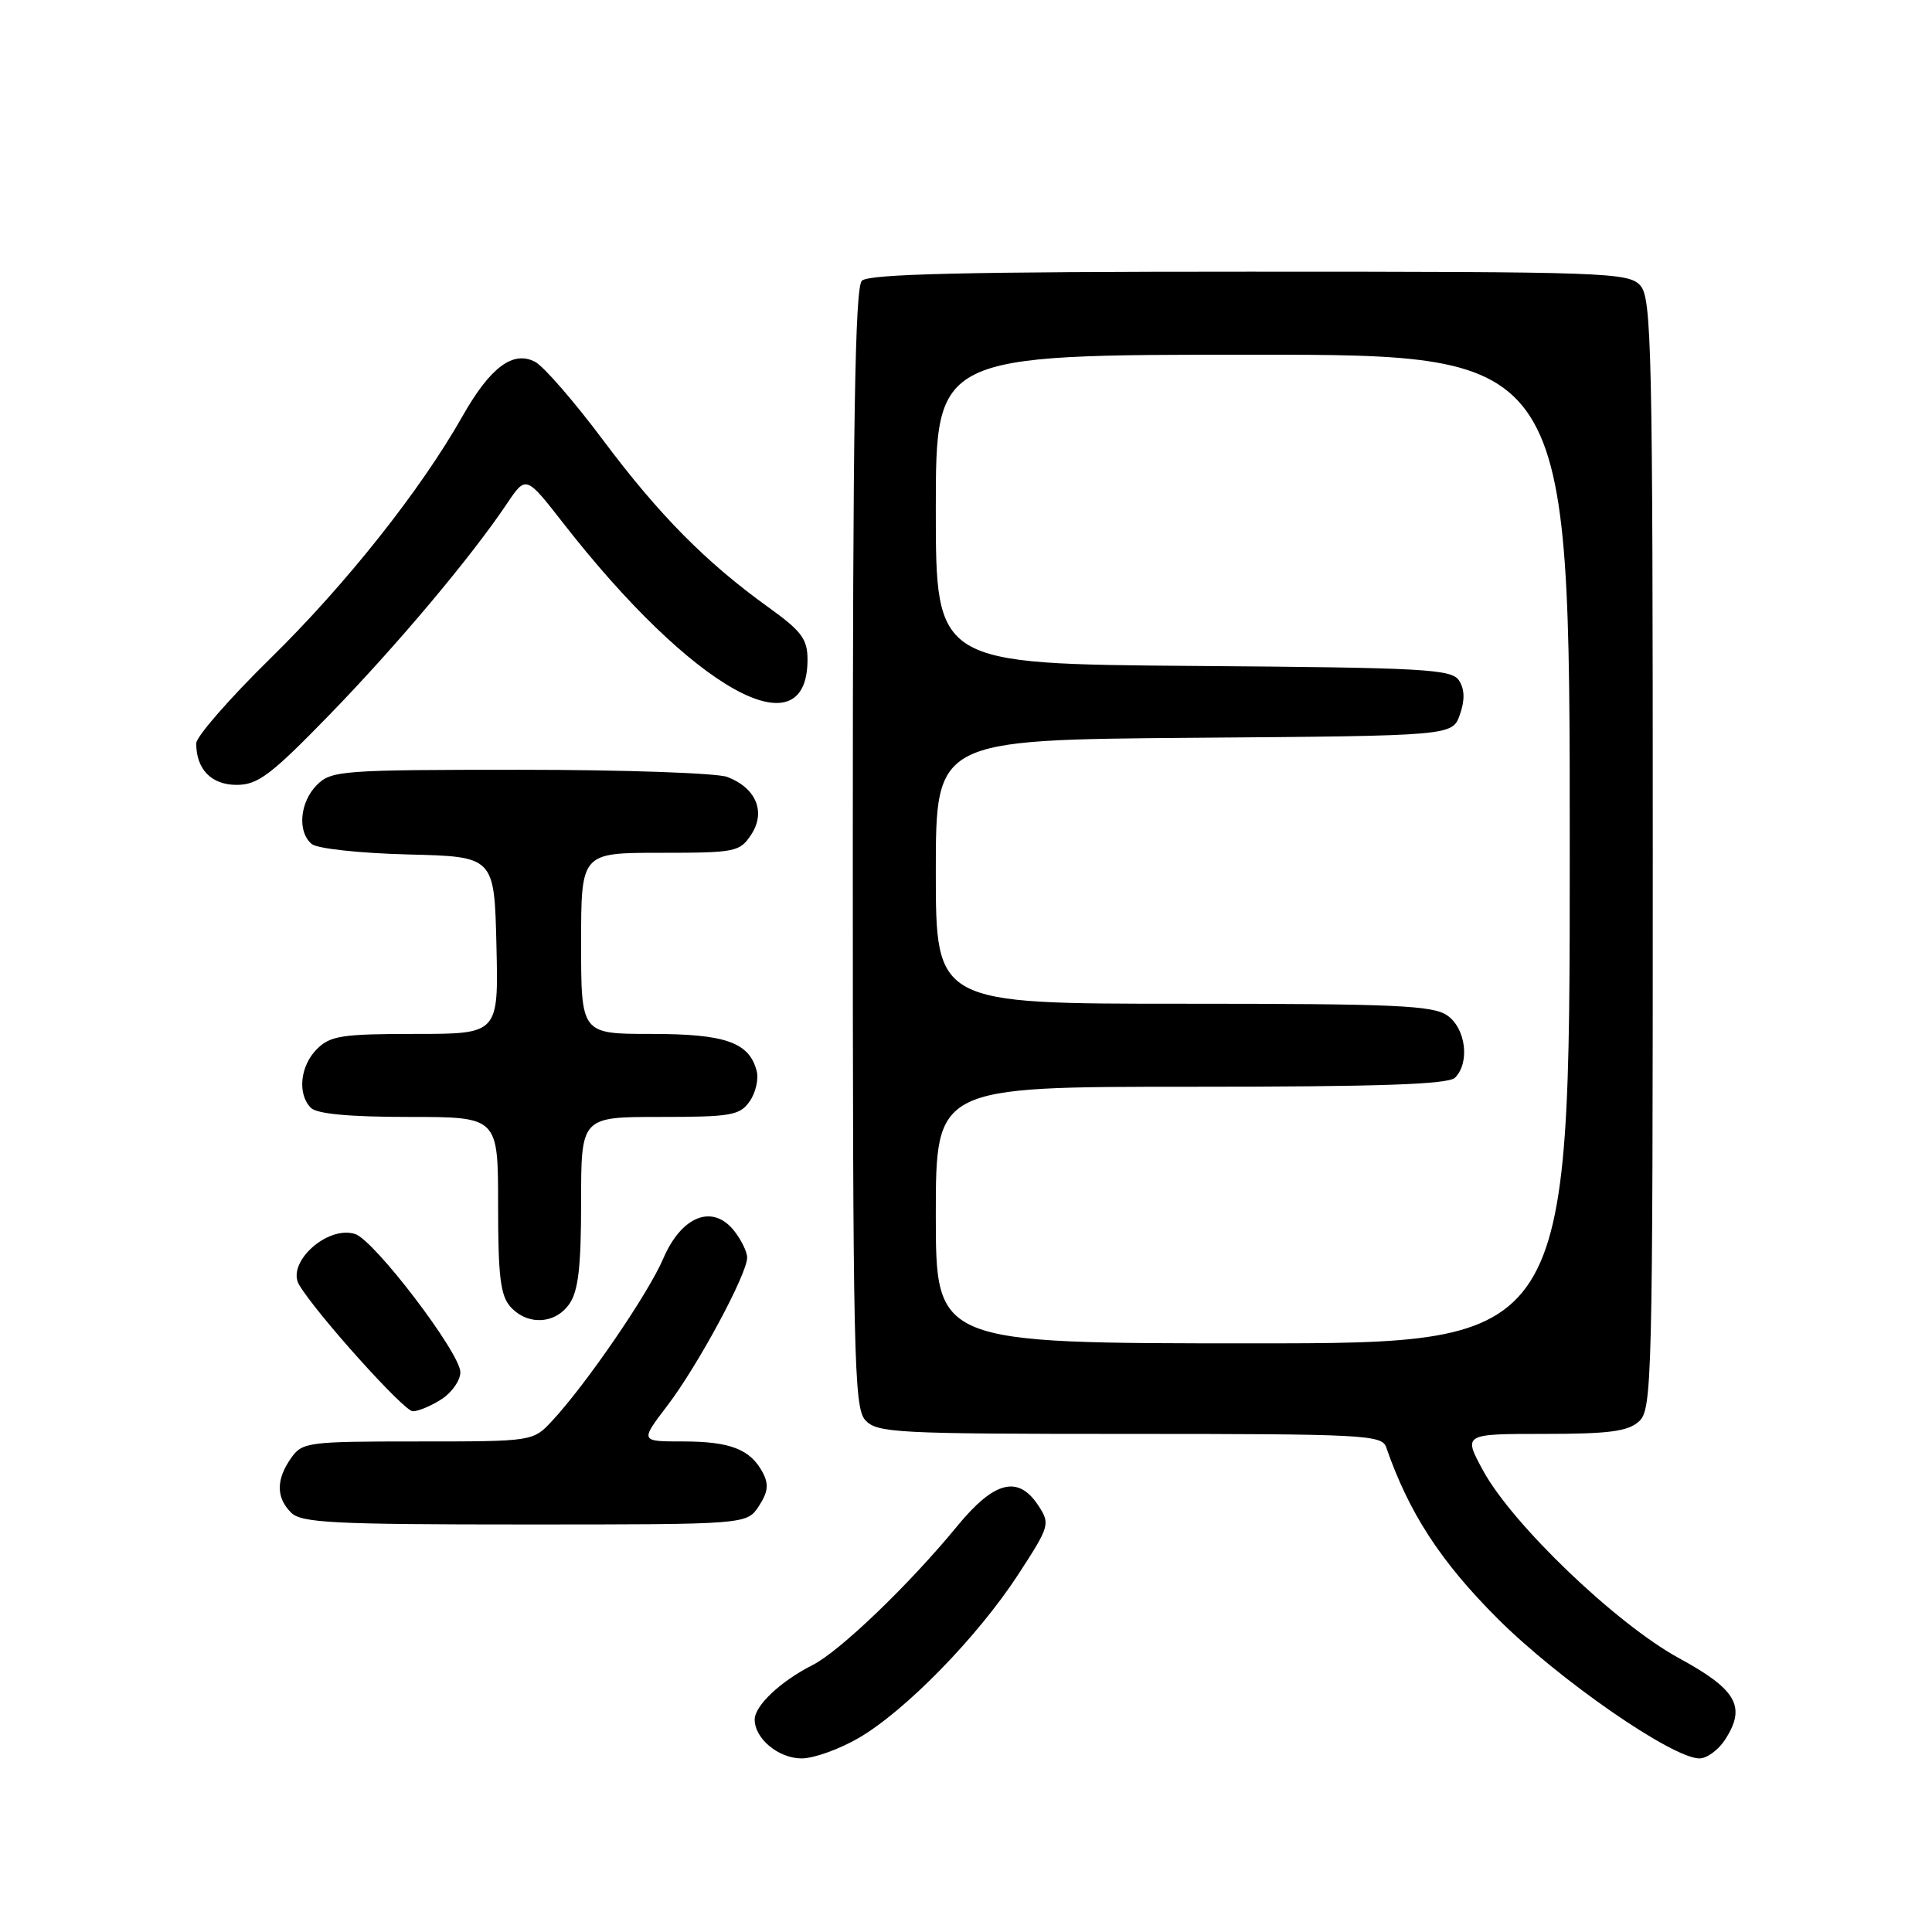 <?xml version="1.0" encoding="UTF-8" standalone="no"?>
<!DOCTYPE svg PUBLIC "-//W3C//DTD SVG 1.1//EN" "http://www.w3.org/Graphics/SVG/1.1/DTD/svg11.dtd" >
<svg xmlns="http://www.w3.org/2000/svg" xmlns:xlink="http://www.w3.org/1999/xlink" version="1.1" viewBox="0 0 256 256">
 <g >
 <path fill="currentColor"
d=" M 113.82 230.27 C 120.02 226.64 129.53 216.89 134.90 208.66 C 139.10 202.20 139.18 201.93 137.59 199.50 C 134.92 195.42 131.74 196.23 126.81 202.25 C 120.47 209.97 111.26 218.82 107.65 220.64 C 103.44 222.77 100.00 226.01 100.00 227.85 C 100.00 230.38 103.16 233.00 106.23 233.00 C 107.83 233.00 111.25 231.77 113.82 230.27 Z  M 228.55 230.56 C 231.43 226.17 230.15 223.89 222.50 219.73 C 214.20 215.21 200.41 202.01 196.51 194.85 C 193.88 190.00 193.88 190.00 204.61 190.00 C 213.19 190.00 215.71 189.67 217.17 188.35 C 218.91 186.77 219.00 183.13 219.00 113.17 C 219.00 46.17 218.85 39.50 217.35 37.83 C 215.78 36.10 212.85 36.00 165.55 36.00 C 127.88 36.00 115.10 36.30 114.20 37.20 C 113.29 38.11 113.00 56.17 113.00 112.37 C 113.00 179.80 113.15 186.50 114.65 188.17 C 116.20 189.87 118.62 190.00 149.69 190.00 C 180.58 190.00 183.11 190.13 183.67 191.75 C 186.69 200.47 190.87 206.90 198.44 214.47 C 206.53 222.56 221.60 233.00 225.19 233.00 C 226.16 233.00 227.67 231.90 228.55 230.56 Z  M 100.55 199.57 C 101.78 197.69 101.89 196.67 101.05 195.09 C 99.41 192.03 96.74 191.00 90.47 191.00 C 84.81 191.00 84.81 191.00 88.43 186.25 C 92.46 180.97 99.00 168.83 99.00 166.64 C 99.00 165.86 98.20 164.24 97.23 163.03 C 94.38 159.51 90.29 161.15 87.88 166.78 C 85.88 171.44 77.70 183.39 73.18 188.25 C 70.63 191.00 70.63 191.00 55.37 191.00 C 40.74 191.00 40.05 191.09 38.56 193.22 C 36.57 196.05 36.58 198.44 38.57 200.43 C 39.93 201.79 44.15 202.00 69.55 202.00 C 98.95 202.00 98.95 202.00 100.55 199.57 Z  M 58.54 185.38 C 59.89 184.50 61.00 182.90 61.00 181.83 C 61.00 179.29 49.60 164.32 47.05 163.51 C 43.36 162.34 37.88 167.34 39.65 170.27 C 42.00 174.18 53.54 187.00 54.69 187.00 C 55.45 187.00 57.18 186.27 58.54 185.38 Z  M 75.44 172.78 C 76.63 171.08 77.00 167.87 77.00 159.28 C 77.00 148.00 77.00 148.00 87.44 148.00 C 96.86 148.00 98.03 147.80 99.33 145.94 C 100.13 144.80 100.55 142.99 100.26 141.90 C 99.27 138.11 96.11 137.00 86.28 137.00 C 77.00 137.00 77.00 137.00 77.00 125.00 C 77.00 113.00 77.00 113.00 87.48 113.00 C 97.47 113.00 98.03 112.89 99.55 110.57 C 101.51 107.58 100.18 104.40 96.37 102.95 C 95.00 102.43 82.65 102.00 68.93 102.00 C 45.33 102.00 43.89 102.11 42.00 104.00 C 39.72 106.28 39.37 110.23 41.31 111.84 C 42.04 112.45 47.73 113.06 54.06 113.22 C 65.50 113.50 65.50 113.50 65.78 125.25 C 66.06 137.00 66.06 137.00 55.03 137.00 C 45.33 137.00 43.76 137.24 42.00 139.00 C 39.76 141.24 39.38 144.98 41.20 146.80 C 42.00 147.60 46.36 148.00 54.20 148.00 C 66.00 148.00 66.00 148.00 66.00 159.67 C 66.00 169.13 66.31 171.69 67.65 173.17 C 69.91 175.66 73.56 175.47 75.44 172.78 Z  M 43.62 94.75 C 52.59 85.52 62.40 73.85 67.17 66.74 C 69.69 62.99 69.69 62.99 74.57 69.24 C 91.76 91.32 107.00 99.85 107.00 87.39 C 107.00 84.68 106.21 83.62 101.82 80.47 C 93.56 74.53 87.35 68.26 79.92 58.33 C 76.11 53.23 72.06 48.57 70.93 47.96 C 67.99 46.39 64.95 48.66 61.26 55.19 C 55.75 64.92 45.86 77.40 35.88 87.19 C 30.44 92.52 26.00 97.61 26.00 98.50 C 26.00 101.94 28.01 104.00 31.35 104.00 C 34.17 104.00 35.88 102.71 43.62 94.75 Z  M 124.00 161.00 C 124.00 144.00 124.00 144.00 157.80 144.00 C 182.76 144.00 191.91 143.69 192.80 142.80 C 194.79 140.81 194.23 136.27 191.78 134.56 C 189.88 133.22 184.83 133.00 156.78 133.00 C 124.00 133.00 124.00 133.00 124.00 115.51 C 124.00 98.03 124.00 98.03 158.23 97.76 C 192.45 97.50 192.45 97.50 193.44 94.70 C 194.11 92.79 194.08 91.35 193.35 90.20 C 192.39 88.66 188.99 88.47 158.14 88.24 C 124.00 87.97 124.00 87.97 124.00 67.49 C 124.00 47.00 124.00 47.00 166.00 47.00 C 208.00 47.00 208.00 47.00 208.00 112.50 C 208.00 178.00 208.00 178.00 166.00 178.00 C 124.00 178.00 124.00 178.00 124.00 161.00 Z "/>
</g>
</svg>